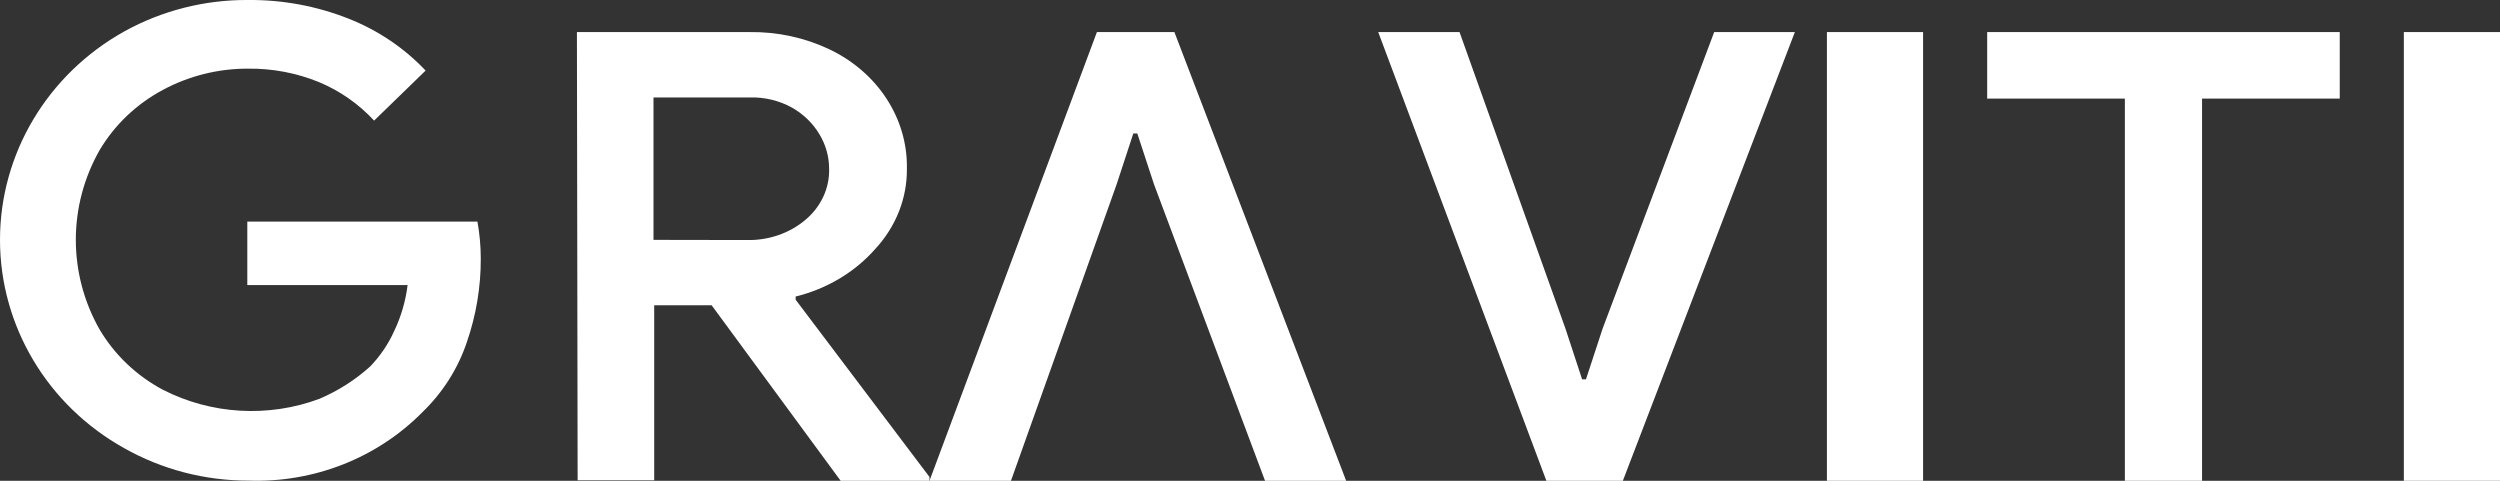 <?xml version="1.0" encoding="UTF-8"?>
<svg width="78px" height="15px" viewBox="0 0 78 15" version="1.1" xmlns="http://www.w3.org/2000/svg" xmlns:xlink="http://www.w3.org/1999/xlink">
    <rect x="0" y="0" width="78" height="15" fill="#333333" stroke="none"/>
    <!-- Generator: Sketch 61.2 (89653) - https://sketch.com -->
    <title>Graviti</title>
    <desc>Created with Sketch.</desc>
    <g id="页面-1" stroke="none" stroke-width="1" fill="none" fill-rule="evenodd">
        <g id="Fusion追踪-4" transform="translate(-764, -660)" fill="#FFFFFF" fill-rule="nonzero">
            <g id="Graviti" transform="translate(764, 660)">
                <path d="M3.879,13.985 C1.48,12.65 0,10.169 0,7.483 C0,4.797 1.48,2.316 3.879,0.98 C5.058,0.327 6.395,-0.011 7.752,0 C8.821,-0.008 9.882,0.189 10.872,0.581 C11.788,0.941 12.61,1.495 13.279,2.202 L11.672,3.763 C11.195,3.246 10.608,2.835 9.951,2.561 C9.252,2.276 8.5,2.133 7.742,2.142 C6.813,2.138 5.898,2.366 5.085,2.803 C4.261,3.242 3.578,3.892 3.109,4.682 C2.118,6.425 2.118,8.54 3.109,10.283 C3.578,11.074 4.261,11.724 5.085,12.162 C6.593,12.932 8.37,13.035 9.962,12.445 C10.545,12.197 11.081,11.856 11.548,11.435 C11.86,11.112 12.113,10.74 12.296,10.334 C12.514,9.879 12.656,9.393 12.717,8.894 L7.716,8.894 L7.716,6.915 L14.896,6.915 C14.965,7.296 15,7.683 15,8.071 C15.003,8.959 14.855,9.841 14.563,10.682 C14.287,11.502 13.814,12.246 13.185,12.854 C11.772,14.288 9.795,15.067 7.752,14.995 C6.392,14.997 5.055,14.648 3.879,13.985 L3.879,13.985 Z" id="路径"></path>
                <path d="M18,1.001 L23.382,1.001 C24.246,0.988 25.099,1.172 25.868,1.534 C27.385,2.253 28.326,3.7 28.295,5.267 C28.304,6.184 27.953,7.073 27.305,7.771 C26.669,8.492 25.801,9.011 24.824,9.252 L24.824,9.351 L29,14.881 L29,15 L26.228,15 L22.203,9.524 L20.411,9.524 L20.411,14.985 L18.022,14.985 L18,1.001 Z M23.306,7.489 C23.976,7.504 24.625,7.281 25.12,6.867 C25.617,6.454 25.891,5.862 25.868,5.247 C25.866,4.877 25.762,4.514 25.567,4.191 C25.366,3.851 25.073,3.566 24.716,3.361 C24.318,3.139 23.858,3.027 23.392,3.04 L20.389,3.04 L20.389,7.484 L23.306,7.489 Z" id="形状"></path>
                <polygon id="路径" points="43 1 45.537 1 48.841 10.249 49.362 11.835 49.482 11.835 50.003 10.249 53.483 1 56 1 50.633 15 48.247 15"></polygon>
                <polygon id="路径" points="34.224 1 36.641 1 42 15 39.469 15 36.005 5.751 35.484 4.165 35.359 4.165 34.839 5.751 31.542 15 29 15"></polygon>
                <polygon id="路径" points="57 1 60 1 60 15 57 15"></polygon>
                <polygon id="路径" points="66.296 3.076 62 3.076 62 1 73 1 73 3.076 68.704 3.076 68.704 15 66.296 15"></polygon>
                <polygon id="路径" points="75 1 78 1 78 15 75 15"></polygon>
            </g>
        </g>
    </g>
</svg>